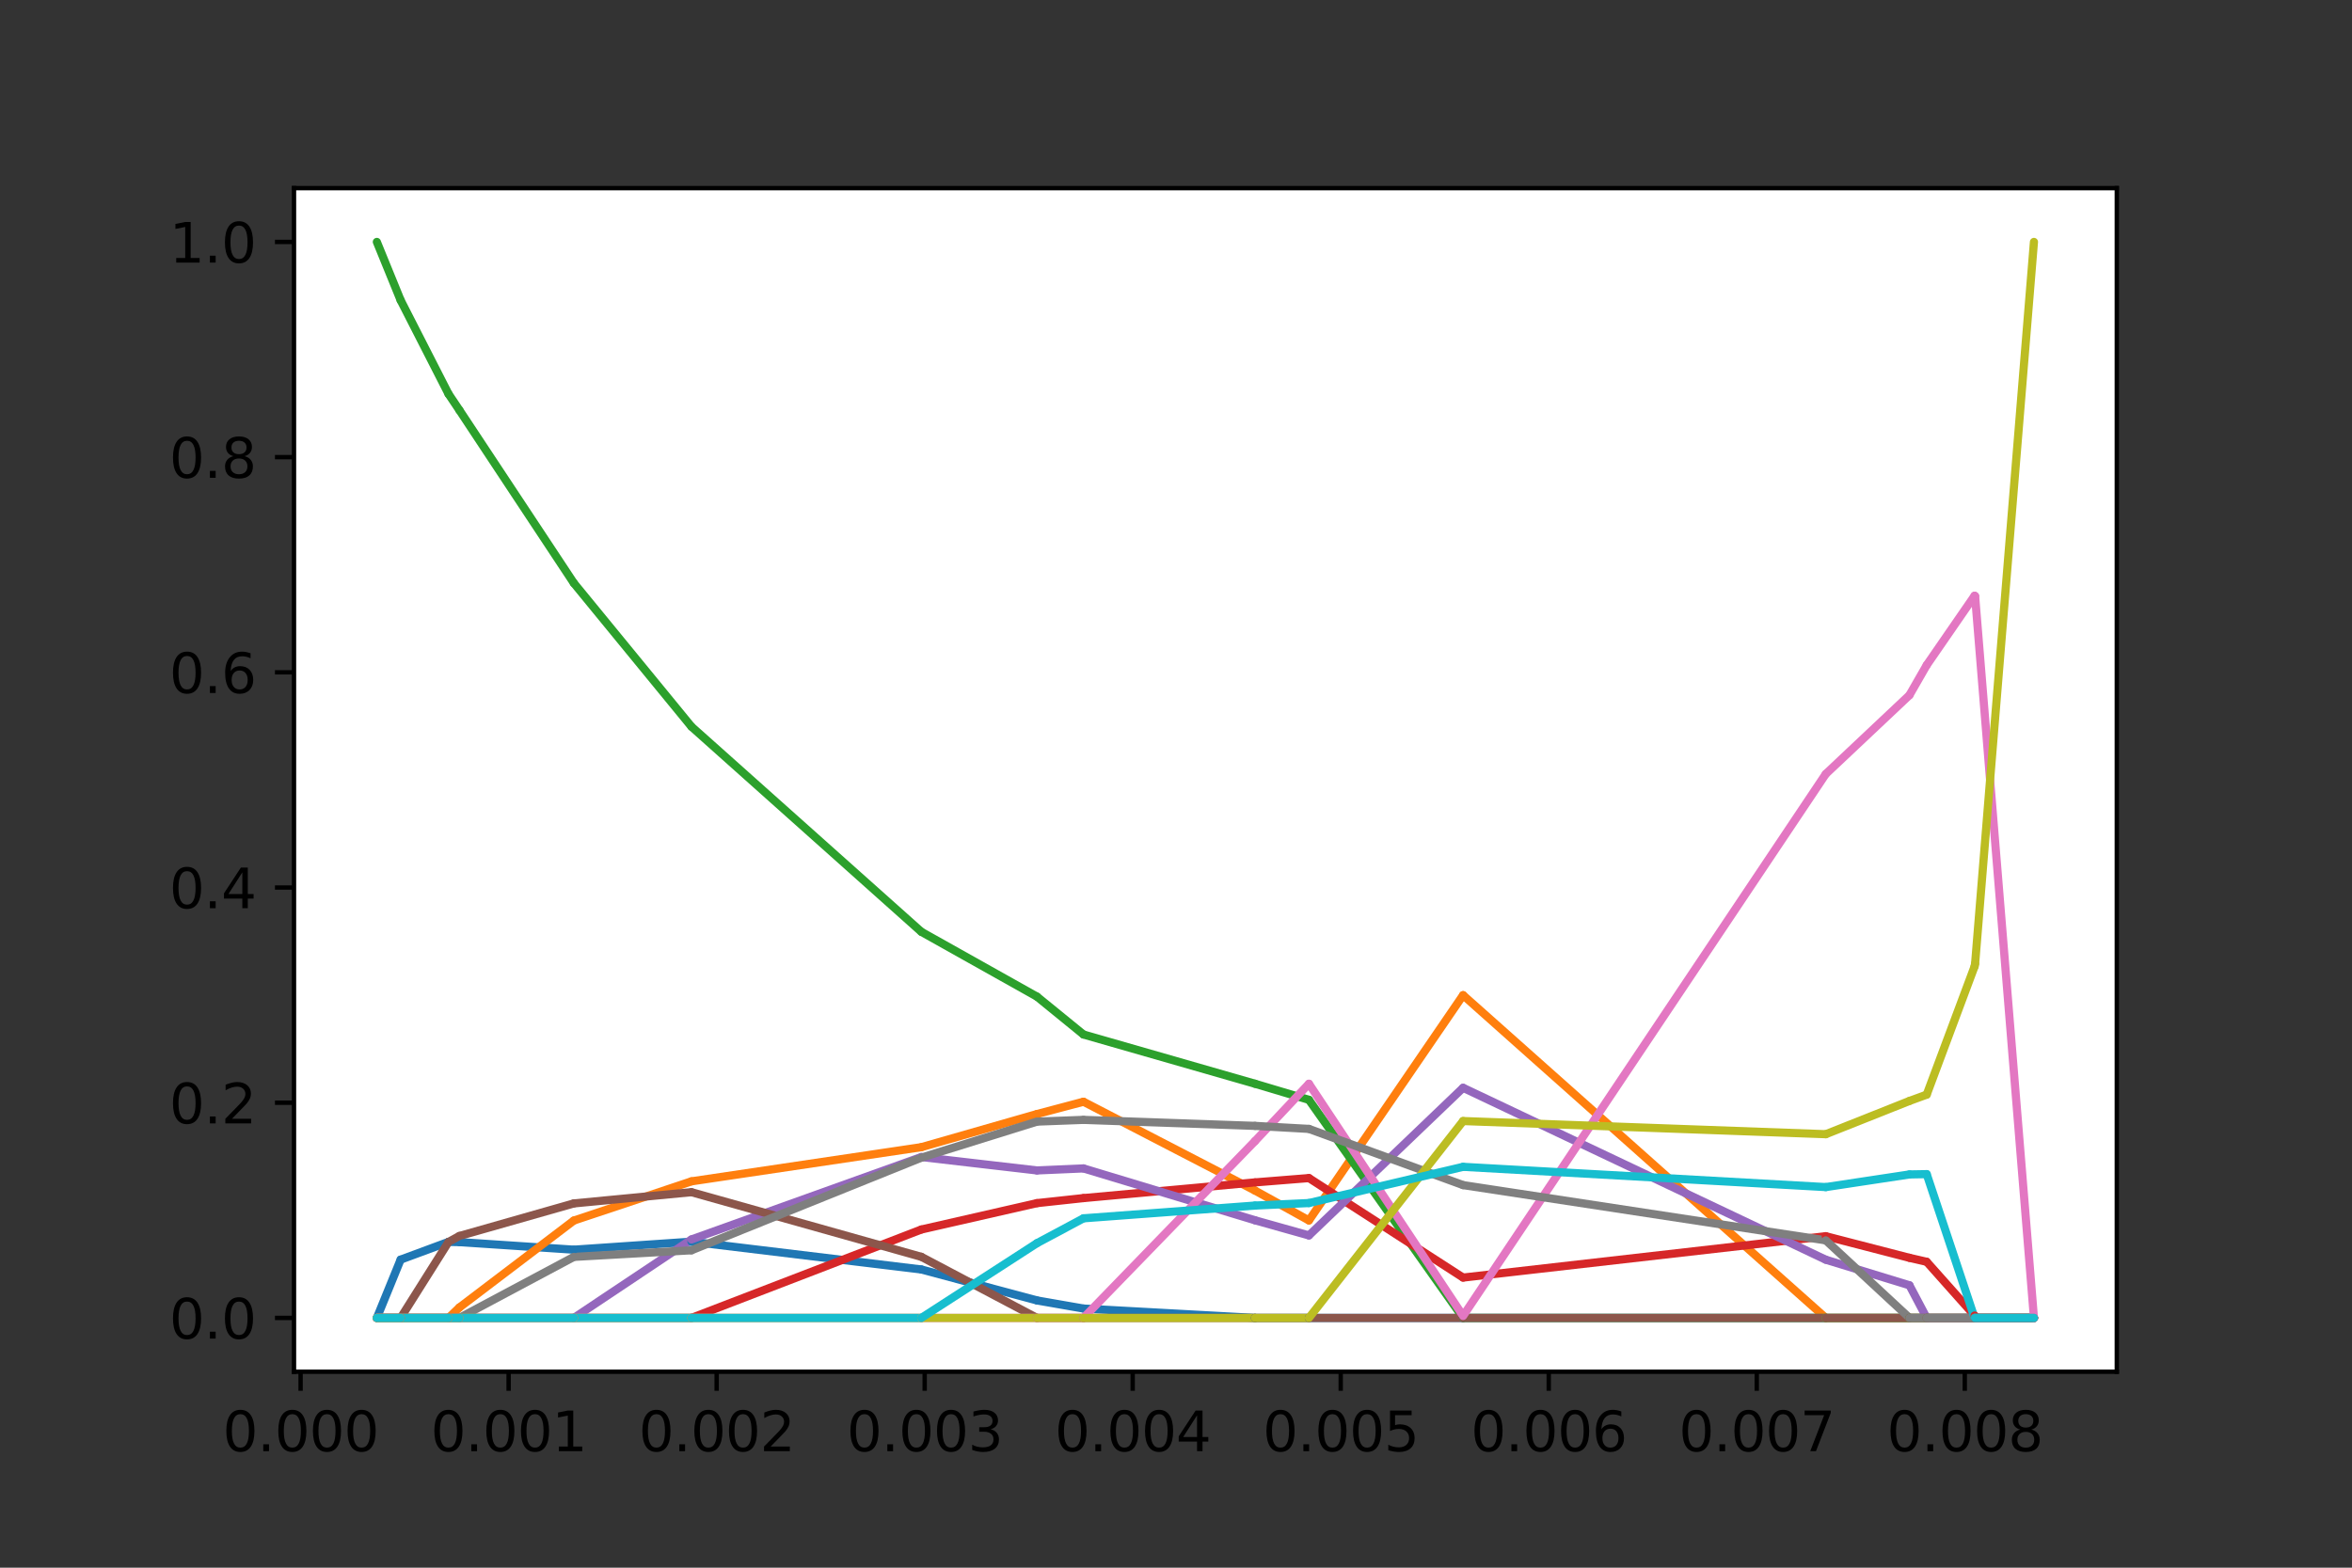 <?xml version="1.0" encoding="utf-8" standalone="no"?>
<!DOCTYPE svg PUBLIC "-//W3C//DTD SVG 1.1//EN"
  "http://www.w3.org/Graphics/SVG/1.1/DTD/svg11.dtd">
<svg xmlns:xlink="http://www.w3.org/1999/xlink" width="432pt" height="288pt" viewBox="0 0 432 288" xmlns="http://www.w3.org/2000/svg" version="1.1">
 <rect x="0" y="0" width="432" height="288" fill="#333333" stroke="none"/>
 <defs>
  <style type="text/css">*{stroke-linejoin: round; stroke-linecap: butt}</style>
 </defs>
 <g id="figure_1">
  <g id="patch_1">
   <path d="M 0 288 
L 432 288 
L 432 0 
L 0 0 
L 0 288 
z
" style="fill: none"/>
  </g>
  <g id="axes_1">
   <g id="patch_2">
    <path d="M 54 252 
L 388.8 252 
L 388.8 34.56 
L 54 34.56 
z
" style="fill: #ffffff"/>
   </g>
   <g id="matplotlib.axis_1">
    <g id="xtick_1">
     <g id="line2d_1">
      <defs>
       <path id="m35e019c6d2" d="M 0 0 
L 0 3.5 
" style="stroke: #000000; stroke-width: 0.8"/>
      </defs>
      <g>
       <use xlink:href="#m35e019c6d2" x="55.212" y="252" style="stroke: #000000; stroke-width: 0.8"/>
      </g>
     </g>
     <g id="text_1">
      <!-- 0.000 -->
      <g transform="translate(40.898 266.598)scale(0.1 -0.1)">
       <defs>
        <path id="DejaVuSans-30" d="M 2034 4250 
Q 1547 4250 1301 3770 
Q 1056 3291 1056 2328 
Q 1056 1369 1301 889 
Q 1547 409 2034 409 
Q 2525 409 2770 889 
Q 3016 1369 3016 2328 
Q 3016 3291 2770 3770 
Q 2525 4250 2034 4250 
z
M 2034 4750 
Q 2819 4750 3233 4129 
Q 3647 3509 3647 2328 
Q 3647 1150 3233 529 
Q 2819 -91 2034 -91 
Q 1250 -91 836 529 
Q 422 1150 422 2328 
Q 422 3509 836 4129 
Q 1250 4750 2034 4750 
z
" transform="scale(0.016)"/>
        <path id="DejaVuSans-2e" d="M 684 794 
L 1344 794 
L 1344 0 
L 684 0 
L 684 794 
z
" transform="scale(0.016)"/>
       </defs>
       <use xlink:href="#DejaVuSans-30"/>
       <use xlink:href="#DejaVuSans-2e" x="63.623"/>
       <use xlink:href="#DejaVuSans-30" x="95.41"/>
       <use xlink:href="#DejaVuSans-30" x="159.033"/>
       <use xlink:href="#DejaVuSans-30" x="222.656"/>
      </g>
     </g>
    </g>
    <g id="xtick_2">
     <g id="line2d_2">
      <g>
       <use xlink:href="#m35e019c6d2" x="93.42" y="252" style="stroke: #000000; stroke-width: 0.8"/>
      </g>
     </g>
     <g id="text_2">
      <!-- 0.001 -->
      <g transform="translate(79.106 266.598)scale(0.1 -0.1)">
       <defs>
        <path id="DejaVuSans-31" d="M 794 531 
L 1825 531 
L 1825 4091 
L 703 3866 
L 703 4441 
L 1819 4666 
L 2450 4666 
L 2450 531 
L 3481 531 
L 3481 0 
L 794 0 
L 794 531 
z
" transform="scale(0.016)"/>
       </defs>
       <use xlink:href="#DejaVuSans-30"/>
       <use xlink:href="#DejaVuSans-2e" x="63.623"/>
       <use xlink:href="#DejaVuSans-30" x="95.41"/>
       <use xlink:href="#DejaVuSans-30" x="159.033"/>
       <use xlink:href="#DejaVuSans-31" x="222.656"/>
      </g>
     </g>
    </g>
    <g id="xtick_3">
     <g id="line2d_3">
      <g>
       <use xlink:href="#m35e019c6d2" x="131.629" y="252" style="stroke: #000000; stroke-width: 0.8"/>
      </g>
     </g>
     <g id="text_3">
      <!-- 0.002 -->
      <g transform="translate(117.315 266.598)scale(0.1 -0.1)">
       <defs>
        <path id="DejaVuSans-32" d="M 1228 531 
L 3431 531 
L 3431 0 
L 469 0 
L 469 531 
Q 828 903 1448 1529 
Q 2069 2156 2228 2338 
Q 2531 2678 2651 2914 
Q 2772 3150 2772 3378 
Q 2772 3750 2511 3984 
Q 2250 4219 1831 4219 
Q 1534 4219 1204 4116 
Q 875 4013 500 3803 
L 500 4441 
Q 881 4594 1212 4672 
Q 1544 4750 1819 4750 
Q 2544 4750 2975 4387 
Q 3406 4025 3406 3419 
Q 3406 3131 3298 2873 
Q 3191 2616 2906 2266 
Q 2828 2175 2409 1742 
Q 1991 1309 1228 531 
z
" transform="scale(0.016)"/>
       </defs>
       <use xlink:href="#DejaVuSans-30"/>
       <use xlink:href="#DejaVuSans-2e" x="63.623"/>
       <use xlink:href="#DejaVuSans-30" x="95.41"/>
       <use xlink:href="#DejaVuSans-30" x="159.033"/>
       <use xlink:href="#DejaVuSans-32" x="222.656"/>
      </g>
     </g>
    </g>
    <g id="xtick_4">
     <g id="line2d_4">
      <g>
       <use xlink:href="#m35e019c6d2" x="169.837" y="252" style="stroke: #000000; stroke-width: 0.8"/>
      </g>
     </g>
     <g id="text_4">
      <!-- 0.003 -->
      <g transform="translate(155.523 266.598)scale(0.1 -0.1)">
       <defs>
        <path id="DejaVuSans-33" d="M 2597 2516 
Q 3050 2419 3304 2112 
Q 3559 1806 3559 1356 
Q 3559 666 3084 287 
Q 2609 -91 1734 -91 
Q 1441 -91 1130 -33 
Q 819 25 488 141 
L 488 750 
Q 750 597 1062 519 
Q 1375 441 1716 441 
Q 2309 441 2620 675 
Q 2931 909 2931 1356 
Q 2931 1769 2642 2001 
Q 2353 2234 1838 2234 
L 1294 2234 
L 1294 2753 
L 1863 2753 
Q 2328 2753 2575 2939 
Q 2822 3125 2822 3475 
Q 2822 3834 2567 4026 
Q 2313 4219 1838 4219 
Q 1578 4219 1281 4162 
Q 984 4106 628 3988 
L 628 4550 
Q 988 4650 1302 4700 
Q 1616 4750 1894 4750 
Q 2613 4750 3031 4423 
Q 3450 4097 3450 3541 
Q 3450 3153 3228 2886 
Q 3006 2619 2597 2516 
z
" transform="scale(0.016)"/>
       </defs>
       <use xlink:href="#DejaVuSans-30"/>
       <use xlink:href="#DejaVuSans-2e" x="63.623"/>
       <use xlink:href="#DejaVuSans-30" x="95.41"/>
       <use xlink:href="#DejaVuSans-30" x="159.033"/>
       <use xlink:href="#DejaVuSans-33" x="222.656"/>
      </g>
     </g>
    </g>
    <g id="xtick_5">
     <g id="line2d_5">
      <g>
       <use xlink:href="#m35e019c6d2" x="208.045" y="252" style="stroke: #000000; stroke-width: 0.8"/>
      </g>
     </g>
     <g id="text_5">
      <!-- 0.004 -->
      <g transform="translate(193.731 266.598)scale(0.1 -0.1)">
       <defs>
        <path id="DejaVuSans-34" d="M 2419 4116 
L 825 1625 
L 2419 1625 
L 2419 4116 
z
M 2253 4666 
L 3047 4666 
L 3047 1625 
L 3713 1625 
L 3713 1100 
L 3047 1100 
L 3047 0 
L 2419 0 
L 2419 1100 
L 313 1100 
L 313 1709 
L 2253 4666 
z
" transform="scale(0.016)"/>
       </defs>
       <use xlink:href="#DejaVuSans-30"/>
       <use xlink:href="#DejaVuSans-2e" x="63.623"/>
       <use xlink:href="#DejaVuSans-30" x="95.41"/>
       <use xlink:href="#DejaVuSans-30" x="159.033"/>
       <use xlink:href="#DejaVuSans-34" x="222.656"/>
      </g>
     </g>
    </g>
    <g id="xtick_6">
     <g id="line2d_6">
      <g>
       <use xlink:href="#m35e019c6d2" x="246.253" y="252" style="stroke: #000000; stroke-width: 0.8"/>
      </g>
     </g>
     <g id="text_6">
      <!-- 0.005 -->
      <g transform="translate(231.939 266.598)scale(0.1 -0.1)">
       <defs>
        <path id="DejaVuSans-35" d="M 691 4666 
L 3169 4666 
L 3169 4134 
L 1269 4134 
L 1269 2991 
Q 1406 3038 1543 3061 
Q 1681 3084 1819 3084 
Q 2600 3084 3056 2656 
Q 3513 2228 3513 1497 
Q 3513 744 3044 326 
Q 2575 -91 1722 -91 
Q 1428 -91 1123 -41 
Q 819 9 494 109 
L 494 744 
Q 775 591 1075 516 
Q 1375 441 1709 441 
Q 2250 441 2565 725 
Q 2881 1009 2881 1497 
Q 2881 1984 2565 2268 
Q 2250 2553 1709 2553 
Q 1456 2553 1204 2497 
Q 953 2441 691 2322 
L 691 4666 
z
" transform="scale(0.016)"/>
       </defs>
       <use xlink:href="#DejaVuSans-30"/>
       <use xlink:href="#DejaVuSans-2e" x="63.623"/>
       <use xlink:href="#DejaVuSans-30" x="95.41"/>
       <use xlink:href="#DejaVuSans-30" x="159.033"/>
       <use xlink:href="#DejaVuSans-35" x="222.656"/>
      </g>
     </g>
    </g>
    <g id="xtick_7">
     <g id="line2d_7">
      <g>
       <use xlink:href="#m35e019c6d2" x="284.461" y="252" style="stroke: #000000; stroke-width: 0.8"/>
      </g>
     </g>
     <g id="text_7">
      <!-- 0.006 -->
      <g transform="translate(270.147 266.598)scale(0.1 -0.1)">
       <defs>
        <path id="DejaVuSans-36" d="M 2113 2584 
Q 1688 2584 1439 2293 
Q 1191 2003 1191 1497 
Q 1191 994 1439 701 
Q 1688 409 2113 409 
Q 2538 409 2786 701 
Q 3034 994 3034 1497 
Q 3034 2003 2786 2293 
Q 2538 2584 2113 2584 
z
M 3366 4563 
L 3366 3988 
Q 3128 4100 2886 4159 
Q 2644 4219 2406 4219 
Q 1781 4219 1451 3797 
Q 1122 3375 1075 2522 
Q 1259 2794 1537 2939 
Q 1816 3084 2150 3084 
Q 2853 3084 3261 2657 
Q 3669 2231 3669 1497 
Q 3669 778 3244 343 
Q 2819 -91 2113 -91 
Q 1303 -91 875 529 
Q 447 1150 447 2328 
Q 447 3434 972 4092 
Q 1497 4750 2381 4750 
Q 2619 4750 2861 4703 
Q 3103 4656 3366 4563 
z
" transform="scale(0.016)"/>
       </defs>
       <use xlink:href="#DejaVuSans-30"/>
       <use xlink:href="#DejaVuSans-2e" x="63.623"/>
       <use xlink:href="#DejaVuSans-30" x="95.41"/>
       <use xlink:href="#DejaVuSans-30" x="159.033"/>
       <use xlink:href="#DejaVuSans-36" x="222.656"/>
      </g>
     </g>
    </g>
    <g id="xtick_8">
     <g id="line2d_8">
      <g>
       <use xlink:href="#m35e019c6d2" x="322.669" y="252" style="stroke: #000000; stroke-width: 0.8"/>
      </g>
     </g>
     <g id="text_8">
      <!-- 0.007 -->
      <g transform="translate(308.355 266.598)scale(0.1 -0.1)">
       <defs>
        <path id="DejaVuSans-37" d="M 525 4666 
L 3525 4666 
L 3525 4397 
L 1831 0 
L 1172 0 
L 2766 4134 
L 525 4134 
L 525 4666 
z
" transform="scale(0.016)"/>
       </defs>
       <use xlink:href="#DejaVuSans-30"/>
       <use xlink:href="#DejaVuSans-2e" x="63.623"/>
       <use xlink:href="#DejaVuSans-30" x="95.41"/>
       <use xlink:href="#DejaVuSans-30" x="159.033"/>
       <use xlink:href="#DejaVuSans-37" x="222.656"/>
      </g>
     </g>
    </g>
    <g id="xtick_9">
     <g id="line2d_9">
      <g>
       <use xlink:href="#m35e019c6d2" x="360.877" y="252" style="stroke: #000000; stroke-width: 0.8"/>
      </g>
     </g>
     <g id="text_9">
      <!-- 0.008 -->
      <g transform="translate(346.563 266.598)scale(0.1 -0.1)">
       <defs>
        <path id="DejaVuSans-38" d="M 2034 2216 
Q 1584 2216 1326 1975 
Q 1069 1734 1069 1313 
Q 1069 891 1326 650 
Q 1584 409 2034 409 
Q 2484 409 2743 651 
Q 3003 894 3003 1313 
Q 3003 1734 2745 1975 
Q 2488 2216 2034 2216 
z
M 1403 2484 
Q 997 2584 770 2862 
Q 544 3141 544 3541 
Q 544 4100 942 4425 
Q 1341 4750 2034 4750 
Q 2731 4750 3128 4425 
Q 3525 4100 3525 3541 
Q 3525 3141 3298 2862 
Q 3072 2584 2669 2484 
Q 3125 2378 3379 2068 
Q 3634 1759 3634 1313 
Q 3634 634 3220 271 
Q 2806 -91 2034 -91 
Q 1263 -91 848 271 
Q 434 634 434 1313 
Q 434 1759 690 2068 
Q 947 2378 1403 2484 
z
M 1172 3481 
Q 1172 3119 1398 2916 
Q 1625 2713 2034 2713 
Q 2441 2713 2670 2916 
Q 2900 3119 2900 3481 
Q 2900 3844 2670 4047 
Q 2441 4250 2034 4250 
Q 1625 4250 1398 4047 
Q 1172 3844 1172 3481 
z
" transform="scale(0.016)"/>
       </defs>
       <use xlink:href="#DejaVuSans-30"/>
       <use xlink:href="#DejaVuSans-2e" x="63.623"/>
       <use xlink:href="#DejaVuSans-30" x="95.41"/>
       <use xlink:href="#DejaVuSans-30" x="159.033"/>
       <use xlink:href="#DejaVuSans-38" x="222.656"/>
      </g>
     </g>
    </g>
   </g>
   <g id="matplotlib.axis_2">
    <g id="ytick_1">
     <g id="line2d_10">
      <defs>
       <path id="m411f022252" d="M 0 0 
L -3.5 0 
" style="stroke: #000000; stroke-width: 0.8"/>
      </defs>
      <g>
       <use xlink:href="#m411f022252" x="54" y="242.116" style="stroke: #000000; stroke-width: 0.8"/>
      </g>
     </g>
     <g id="text_10">
      <!-- 0.0 -->
      <g transform="translate(31.097 245.916)scale(0.1 -0.1)">
       <use xlink:href="#DejaVuSans-30"/>
       <use xlink:href="#DejaVuSans-2e" x="63.623"/>
       <use xlink:href="#DejaVuSans-30" x="95.41"/>
      </g>
     </g>
    </g>
    <g id="ytick_2">
     <g id="line2d_11">
      <g>
       <use xlink:href="#m411f022252" x="54" y="202.582" style="stroke: #000000; stroke-width: 0.8"/>
      </g>
     </g>
     <g id="text_11">
      <!-- 0.2 -->
      <g transform="translate(31.097 206.381)scale(0.1 -0.1)">
       <use xlink:href="#DejaVuSans-30"/>
       <use xlink:href="#DejaVuSans-2e" x="63.623"/>
       <use xlink:href="#DejaVuSans-32" x="95.41"/>
      </g>
     </g>
    </g>
    <g id="ytick_3">
     <g id="line2d_12">
      <g>
       <use xlink:href="#m411f022252" x="54" y="163.047" style="stroke: #000000; stroke-width: 0.8"/>
      </g>
     </g>
     <g id="text_12">
      <!-- 0.4 -->
      <g transform="translate(31.097 166.846)scale(0.1 -0.1)">
       <use xlink:href="#DejaVuSans-30"/>
       <use xlink:href="#DejaVuSans-2e" x="63.623"/>
       <use xlink:href="#DejaVuSans-34" x="95.41"/>
      </g>
     </g>
    </g>
    <g id="ytick_4">
     <g id="line2d_13">
      <g>
       <use xlink:href="#m411f022252" x="54" y="123.513" style="stroke: #000000; stroke-width: 0.8"/>
      </g>
     </g>
     <g id="text_13">
      <!-- 0.6 -->
      <g transform="translate(31.097 127.312)scale(0.1 -0.1)">
       <use xlink:href="#DejaVuSans-30"/>
       <use xlink:href="#DejaVuSans-2e" x="63.623"/>
       <use xlink:href="#DejaVuSans-36" x="95.41"/>
      </g>
     </g>
    </g>
    <g id="ytick_5">
     <g id="line2d_14">
      <g>
       <use xlink:href="#m411f022252" x="54" y="83.978" style="stroke: #000000; stroke-width: 0.8"/>
      </g>
     </g>
     <g id="text_14">
      <!-- 0.8 -->
      <g transform="translate(31.097 87.777)scale(0.1 -0.1)">
       <use xlink:href="#DejaVuSans-30"/>
       <use xlink:href="#DejaVuSans-2e" x="63.623"/>
       <use xlink:href="#DejaVuSans-38" x="95.41"/>
      </g>
     </g>
    </g>
    <g id="ytick_6">
     <g id="line2d_15">
      <g>
       <use xlink:href="#m411f022252" x="54" y="44.444" style="stroke: #000000; stroke-width: 0.8"/>
      </g>
     </g>
     <g id="text_15">
      <!-- 1.0 -->
      <g transform="translate(31.097 48.243)scale(0.1 -0.1)">
       <use xlink:href="#DejaVuSans-31"/>
       <use xlink:href="#DejaVuSans-2e" x="63.623"/>
       <use xlink:href="#DejaVuSans-30" x="95.41"/>
      </g>
     </g>
    </g>
   </g>
   <g id="line2d_16">
    <path d="M 127.002 228.108 
L 105.4 229.58 
" clip-path="url(#pd2f3ccbcdc)" style="fill: none; stroke: #1f77b4; stroke-width: 1.5; stroke-linecap: round"/>
   </g>
   <g id="line2d_17">
    <path d="M 127.002 217.024 
L 105.4 224.226 
" clip-path="url(#pd2f3ccbcdc)" style="fill: none; stroke: #ff7f0e; stroke-width: 1.5; stroke-linecap: round"/>
   </g>
   <g id="line2d_18">
    <path d="M 127.002 133.488 
L 105.4 107.12 
" clip-path="url(#pd2f3ccbcdc)" style="fill: none; stroke: #2ca02c; stroke-width: 1.5; stroke-linecap: round"/>
   </g>
   <g id="line2d_19">
    <path d="M 127.002 242.116 
L 105.4 242.116 
" clip-path="url(#pd2f3ccbcdc)" style="fill: none; stroke: #d62728; stroke-width: 1.5; stroke-linecap: round"/>
   </g>
   <g id="line2d_20">
    <path d="M 127.002 227.699 
L 105.4 242.116 
" clip-path="url(#pd2f3ccbcdc)" style="fill: none; stroke: #9467bd; stroke-width: 1.5; stroke-linecap: round"/>
   </g>
   <g id="line2d_21">
    <path d="M 127.002 219.015 
L 105.4 221.079 
" clip-path="url(#pd2f3ccbcdc)" style="fill: none; stroke: #8c564b; stroke-width: 1.5; stroke-linecap: round"/>
   </g>
   <g id="line2d_22">
    <path d="M 127.002 242.116 
L 105.4 242.116 
" clip-path="url(#pd2f3ccbcdc)" style="fill: none; stroke: #e377c2; stroke-width: 1.5; stroke-linecap: round"/>
   </g>
   <g id="line2d_23">
    <path d="M 127.002 229.691 
L 105.4 230.903 
" clip-path="url(#pd2f3ccbcdc)" style="fill: none; stroke: #7f7f7f; stroke-width: 1.5; stroke-linecap: round"/>
   </g>
   <g id="line2d_24">
    <path d="M 127.002 242.116 
L 105.4 242.116 
" clip-path="url(#pd2f3ccbcdc)" style="fill: none; stroke: #bcbd22; stroke-width: 1.5; stroke-linecap: round"/>
   </g>
   <g id="line2d_25">
    <path d="M 127.002 242.116 
L 105.4 242.116 
" clip-path="url(#pd2f3ccbcdc)" style="fill: none; stroke: #17becf; stroke-width: 1.5; stroke-linecap: round"/>
   </g>
   <g id="line2d_26">
    <path d="M 169.228 233.214 
L 127.002 228.108 
" clip-path="url(#pd2f3ccbcdc)" style="fill: none; stroke: #1f77b4; stroke-width: 1.5; stroke-linecap: round"/>
   </g>
   <g id="line2d_27">
    <path d="M 169.228 210.747 
L 127.002 217.024 
" clip-path="url(#pd2f3ccbcdc)" style="fill: none; stroke: #ff7f0e; stroke-width: 1.5; stroke-linecap: round"/>
   </g>
   <g id="line2d_28">
    <path d="M 169.228 171.184 
L 127.002 133.488 
" clip-path="url(#pd2f3ccbcdc)" style="fill: none; stroke: #2ca02c; stroke-width: 1.5; stroke-linecap: round"/>
   </g>
   <g id="line2d_29">
    <path d="M 169.228 225.874 
L 127.002 242.116 
" clip-path="url(#pd2f3ccbcdc)" style="fill: none; stroke: #d62728; stroke-width: 1.5; stroke-linecap: round"/>
   </g>
   <g id="line2d_30">
    <path d="M 169.228 212.558 
L 127.002 227.699 
" clip-path="url(#pd2f3ccbcdc)" style="fill: none; stroke: #9467bd; stroke-width: 1.5; stroke-linecap: round"/>
   </g>
   <g id="line2d_31">
    <path d="M 169.228 230.893 
L 127.002 219.015 
" clip-path="url(#pd2f3ccbcdc)" style="fill: none; stroke: #8c564b; stroke-width: 1.5; stroke-linecap: round"/>
   </g>
   <g id="line2d_32">
    <path d="M 169.228 242.116 
L 127.002 242.116 
" clip-path="url(#pd2f3ccbcdc)" style="fill: none; stroke: #e377c2; stroke-width: 1.5; stroke-linecap: round"/>
   </g>
   <g id="line2d_33">
    <path d="M 169.228 212.672 
L 127.002 229.691 
" clip-path="url(#pd2f3ccbcdc)" style="fill: none; stroke: #7f7f7f; stroke-width: 1.5; stroke-linecap: round"/>
   </g>
   <g id="line2d_34">
    <path d="M 169.228 242.116 
L 127.002 242.116 
" clip-path="url(#pd2f3ccbcdc)" style="fill: none; stroke: #bcbd22; stroke-width: 1.5; stroke-linecap: round"/>
   </g>
   <g id="line2d_35">
    <path d="M 169.228 242.116 
L 127.002 242.116 
" clip-path="url(#pd2f3ccbcdc)" style="fill: none; stroke: #17becf; stroke-width: 1.5; stroke-linecap: round"/>
   </g>
   <g id="line2d_36">
    <path d="M 105.4 229.58 
L 84.378 228.186 
" clip-path="url(#pd2f3ccbcdc)" style="fill: none; stroke: #1f77b4; stroke-width: 1.5; stroke-linecap: round"/>
   </g>
   <g id="line2d_37">
    <path d="M 105.4 224.226 
L 84.378 240.197 
" clip-path="url(#pd2f3ccbcdc)" style="fill: none; stroke: #ff7f0e; stroke-width: 1.5; stroke-linecap: round"/>
   </g>
   <g id="line2d_38">
    <path d="M 105.4 107.12 
L 84.378 75.344 
" clip-path="url(#pd2f3ccbcdc)" style="fill: none; stroke: #2ca02c; stroke-width: 1.5; stroke-linecap: round"/>
   </g>
   <g id="line2d_39">
    <path d="M 105.4 242.116 
L 84.378 242.116 
" clip-path="url(#pd2f3ccbcdc)" style="fill: none; stroke: #d62728; stroke-width: 1.5; stroke-linecap: round"/>
   </g>
   <g id="line2d_40">
    <path d="M 105.4 242.116 
L 84.378 242.116 
" clip-path="url(#pd2f3ccbcdc)" style="fill: none; stroke: #9467bd; stroke-width: 1.5; stroke-linecap: round"/>
   </g>
   <g id="line2d_41">
    <path d="M 105.4 221.079 
L 84.378 227.065 
" clip-path="url(#pd2f3ccbcdc)" style="fill: none; stroke: #8c564b; stroke-width: 1.5; stroke-linecap: round"/>
   </g>
   <g id="line2d_42">
    <path d="M 105.4 242.116 
L 84.378 242.116 
" clip-path="url(#pd2f3ccbcdc)" style="fill: none; stroke: #e377c2; stroke-width: 1.5; stroke-linecap: round"/>
   </g>
   <g id="line2d_43">
    <path d="M 105.4 230.903 
L 84.378 242.116 
" clip-path="url(#pd2f3ccbcdc)" style="fill: none; stroke: #7f7f7f; stroke-width: 1.5; stroke-linecap: round"/>
   </g>
   <g id="line2d_44">
    <path d="M 105.4 242.116 
L 84.378 242.116 
" clip-path="url(#pd2f3ccbcdc)" style="fill: none; stroke: #bcbd22; stroke-width: 1.5; stroke-linecap: round"/>
   </g>
   <g id="line2d_45">
    <path d="M 105.4 242.116 
L 84.378 242.116 
" clip-path="url(#pd2f3ccbcdc)" style="fill: none; stroke: #17becf; stroke-width: 1.5; stroke-linecap: round"/>
   </g>
   <g id="line2d_46">
    <path d="M 190.465 238.904 
L 169.228 233.214 
" clip-path="url(#pd2f3ccbcdc)" style="fill: none; stroke: #1f77b4; stroke-width: 1.5; stroke-linecap: round"/>
   </g>
   <g id="line2d_47">
    <path d="M 190.465 204.66 
L 169.228 210.747 
" clip-path="url(#pd2f3ccbcdc)" style="fill: none; stroke: #ff7f0e; stroke-width: 1.5; stroke-linecap: round"/>
   </g>
   <g id="line2d_48">
    <path d="M 190.465 183.092 
L 169.228 171.184 
" clip-path="url(#pd2f3ccbcdc)" style="fill: none; stroke: #2ca02c; stroke-width: 1.5; stroke-linecap: round"/>
   </g>
   <g id="line2d_49">
    <path d="M 190.465 221.028 
L 169.228 225.874 
" clip-path="url(#pd2f3ccbcdc)" style="fill: none; stroke: #d62728; stroke-width: 1.5; stroke-linecap: round"/>
   </g>
   <g id="line2d_50">
    <path d="M 190.465 215.021 
L 169.228 212.558 
" clip-path="url(#pd2f3ccbcdc)" style="fill: none; stroke: #9467bd; stroke-width: 1.5; stroke-linecap: round"/>
   </g>
   <g id="line2d_51">
    <path d="M 190.465 242.116 
L 169.228 230.893 
" clip-path="url(#pd2f3ccbcdc)" style="fill: none; stroke: #8c564b; stroke-width: 1.5; stroke-linecap: round"/>
   </g>
   <g id="line2d_52">
    <path d="M 190.465 242.116 
L 169.228 242.116 
" clip-path="url(#pd2f3ccbcdc)" style="fill: none; stroke: #e377c2; stroke-width: 1.5; stroke-linecap: round"/>
   </g>
   <g id="line2d_53">
    <path d="M 190.465 206.052 
L 169.228 212.672 
" clip-path="url(#pd2f3ccbcdc)" style="fill: none; stroke: #7f7f7f; stroke-width: 1.5; stroke-linecap: round"/>
   </g>
   <g id="line2d_54">
    <path d="M 190.465 242.116 
L 169.228 242.116 
" clip-path="url(#pd2f3ccbcdc)" style="fill: none; stroke: #bcbd22; stroke-width: 1.5; stroke-linecap: round"/>
   </g>
   <g id="line2d_55">
    <path d="M 190.465 228.385 
L 169.228 242.116 
" clip-path="url(#pd2f3ccbcdc)" style="fill: none; stroke: #17becf; stroke-width: 1.5; stroke-linecap: round"/>
   </g>
   <g id="line2d_56">
    <path d="M 84.378 228.186 
L 82.378 228.152 
" clip-path="url(#pd2f3ccbcdc)" style="fill: none; stroke: #1f77b4; stroke-width: 1.5; stroke-linecap: round"/>
   </g>
   <g id="line2d_57">
    <path d="M 84.378 240.197 
L 82.378 242.116 
" clip-path="url(#pd2f3ccbcdc)" style="fill: none; stroke: #ff7f0e; stroke-width: 1.5; stroke-linecap: round"/>
   </g>
   <g id="line2d_58">
    <path d="M 84.378 75.344 
L 82.378 72.363 
" clip-path="url(#pd2f3ccbcdc)" style="fill: none; stroke: #2ca02c; stroke-width: 1.5; stroke-linecap: round"/>
   </g>
   <g id="line2d_59">
    <path d="M 84.378 242.116 
L 82.378 242.116 
" clip-path="url(#pd2f3ccbcdc)" style="fill: none; stroke: #d62728; stroke-width: 1.5; stroke-linecap: round"/>
   </g>
   <g id="line2d_60">
    <path d="M 84.378 242.116 
L 82.378 242.116 
" clip-path="url(#pd2f3ccbcdc)" style="fill: none; stroke: #9467bd; stroke-width: 1.5; stroke-linecap: round"/>
   </g>
   <g id="line2d_61">
    <path d="M 84.378 227.065 
L 82.378 228.161 
" clip-path="url(#pd2f3ccbcdc)" style="fill: none; stroke: #8c564b; stroke-width: 1.5; stroke-linecap: round"/>
   </g>
   <g id="line2d_62">
    <path d="M 84.378 242.116 
L 82.378 242.116 
" clip-path="url(#pd2f3ccbcdc)" style="fill: none; stroke: #e377c2; stroke-width: 1.5; stroke-linecap: round"/>
   </g>
   <g id="line2d_63">
    <path d="M 84.378 242.116 
L 82.378 242.116 
" clip-path="url(#pd2f3ccbcdc)" style="fill: none; stroke: #7f7f7f; stroke-width: 1.5; stroke-linecap: round"/>
   </g>
   <g id="line2d_64">
    <path d="M 84.378 242.116 
L 82.378 242.116 
" clip-path="url(#pd2f3ccbcdc)" style="fill: none; stroke: #bcbd22; stroke-width: 1.5; stroke-linecap: round"/>
   </g>
   <g id="line2d_65">
    <path d="M 84.378 242.116 
L 82.378 242.116 
" clip-path="url(#pd2f3ccbcdc)" style="fill: none; stroke: #17becf; stroke-width: 1.5; stroke-linecap: round"/>
   </g>
   <g id="line2d_66">
    <path d="M 190.465 238.904 
L 199.004 240.394 
" clip-path="url(#pd2f3ccbcdc)" style="fill: none; stroke: #1f77b4; stroke-width: 1.5; stroke-linecap: round"/>
   </g>
   <g id="line2d_67">
    <path d="M 190.465 204.66 
L 199.004 202.398 
" clip-path="url(#pd2f3ccbcdc)" style="fill: none; stroke: #ff7f0e; stroke-width: 1.5; stroke-linecap: round"/>
   </g>
   <g id="line2d_68">
    <path d="M 190.465 183.092 
L 199.004 190.047 
" clip-path="url(#pd2f3ccbcdc)" style="fill: none; stroke: #2ca02c; stroke-width: 1.5; stroke-linecap: round"/>
   </g>
   <g id="line2d_69">
    <path d="M 190.465 221.028 
L 199.004 220.102 
" clip-path="url(#pd2f3ccbcdc)" style="fill: none; stroke: #d62728; stroke-width: 1.5; stroke-linecap: round"/>
   </g>
   <g id="line2d_70">
    <path d="M 190.465 215.021 
L 199.004 214.651 
" clip-path="url(#pd2f3ccbcdc)" style="fill: none; stroke: #9467bd; stroke-width: 1.5; stroke-linecap: round"/>
   </g>
   <g id="line2d_71">
    <path d="M 190.465 242.116 
L 199.004 242.116 
" clip-path="url(#pd2f3ccbcdc)" style="fill: none; stroke: #8c564b; stroke-width: 1.5; stroke-linecap: round"/>
   </g>
   <g id="line2d_72">
    <path d="M 190.465 242.116 
L 199.004 242.116 
" clip-path="url(#pd2f3ccbcdc)" style="fill: none; stroke: #e377c2; stroke-width: 1.5; stroke-linecap: round"/>
   </g>
   <g id="line2d_73">
    <path d="M 190.465 206.052 
L 199.004 205.732 
" clip-path="url(#pd2f3ccbcdc)" style="fill: none; stroke: #7f7f7f; stroke-width: 1.5; stroke-linecap: round"/>
   </g>
   <g id="line2d_74">
    <path d="M 190.465 242.116 
L 199.004 242.116 
" clip-path="url(#pd2f3ccbcdc)" style="fill: none; stroke: #bcbd22; stroke-width: 1.5; stroke-linecap: round"/>
   </g>
   <g id="line2d_75">
    <path d="M 190.465 228.385 
L 199.004 223.818 
" clip-path="url(#pd2f3ccbcdc)" style="fill: none; stroke: #17becf; stroke-width: 1.5; stroke-linecap: round"/>
   </g>
   <g id="line2d_76">
    <path d="M 82.378 228.152 
L 73.586 231.407 
" clip-path="url(#pd2f3ccbcdc)" style="fill: none; stroke: #1f77b4; stroke-width: 1.5; stroke-linecap: round"/>
   </g>
   <g id="line2d_77">
    <path d="M 82.378 242.116 
L 73.586 242.116 
" clip-path="url(#pd2f3ccbcdc)" style="fill: none; stroke: #ff7f0e; stroke-width: 1.5; stroke-linecap: round"/>
   </g>
   <g id="line2d_78">
    <path d="M 82.378 72.363 
L 73.586 55.153 
" clip-path="url(#pd2f3ccbcdc)" style="fill: none; stroke: #2ca02c; stroke-width: 1.5; stroke-linecap: round"/>
   </g>
   <g id="line2d_79">
    <path d="M 82.378 242.116 
L 73.586 242.116 
" clip-path="url(#pd2f3ccbcdc)" style="fill: none; stroke: #d62728; stroke-width: 1.5; stroke-linecap: round"/>
   </g>
   <g id="line2d_80">
    <path d="M 82.378 242.116 
L 73.586 242.116 
" clip-path="url(#pd2f3ccbcdc)" style="fill: none; stroke: #9467bd; stroke-width: 1.5; stroke-linecap: round"/>
   </g>
   <g id="line2d_81">
    <path d="M 82.378 228.161 
L 73.586 242.116 
" clip-path="url(#pd2f3ccbcdc)" style="fill: none; stroke: #8c564b; stroke-width: 1.5; stroke-linecap: round"/>
   </g>
   <g id="line2d_82">
    <path d="M 82.378 242.116 
L 73.586 242.116 
" clip-path="url(#pd2f3ccbcdc)" style="fill: none; stroke: #e377c2; stroke-width: 1.5; stroke-linecap: round"/>
   </g>
   <g id="line2d_83">
    <path d="M 82.378 242.116 
L 73.586 242.116 
" clip-path="url(#pd2f3ccbcdc)" style="fill: none; stroke: #7f7f7f; stroke-width: 1.5; stroke-linecap: round"/>
   </g>
   <g id="line2d_84">
    <path d="M 82.378 242.116 
L 73.586 242.116 
" clip-path="url(#pd2f3ccbcdc)" style="fill: none; stroke: #bcbd22; stroke-width: 1.5; stroke-linecap: round"/>
   </g>
   <g id="line2d_85">
    <path d="M 82.378 242.116 
L 73.586 242.116 
" clip-path="url(#pd2f3ccbcdc)" style="fill: none; stroke: #17becf; stroke-width: 1.5; stroke-linecap: round"/>
   </g>
   <g id="line2d_86">
    <path d="M 230.509 242.116 
L 199.004 240.394 
" clip-path="url(#pd2f3ccbcdc)" style="fill: none; stroke: #1f77b4; stroke-width: 1.5; stroke-linecap: round"/>
   </g>
   <g id="line2d_87">
    <path d="M 230.509 218.716 
L 199.004 202.398 
" clip-path="url(#pd2f3ccbcdc)" style="fill: none; stroke: #ff7f0e; stroke-width: 1.5; stroke-linecap: round"/>
   </g>
   <g id="line2d_88">
    <path d="M 230.509 199.094 
L 199.004 190.047 
" clip-path="url(#pd2f3ccbcdc)" style="fill: none; stroke: #2ca02c; stroke-width: 1.5; stroke-linecap: round"/>
   </g>
   <g id="line2d_89">
    <path d="M 230.509 217.219 
L 199.004 220.102 
" clip-path="url(#pd2f3ccbcdc)" style="fill: none; stroke: #d62728; stroke-width: 1.5; stroke-linecap: round"/>
   </g>
   <g id="line2d_90">
    <path d="M 230.509 224.177 
L 199.004 214.651 
" clip-path="url(#pd2f3ccbcdc)" style="fill: none; stroke: #9467bd; stroke-width: 1.5; stroke-linecap: round"/>
   </g>
   <g id="line2d_91">
    <path d="M 230.509 242.116 
L 199.004 242.116 
" clip-path="url(#pd2f3ccbcdc)" style="fill: none; stroke: #8c564b; stroke-width: 1.5; stroke-linecap: round"/>
   </g>
   <g id="line2d_92">
    <path d="M 230.509 209.63 
L 199.004 242.116 
" clip-path="url(#pd2f3ccbcdc)" style="fill: none; stroke: #e377c2; stroke-width: 1.5; stroke-linecap: round"/>
   </g>
   <g id="line2d_93">
    <path d="M 230.509 206.834 
L 199.004 205.732 
" clip-path="url(#pd2f3ccbcdc)" style="fill: none; stroke: #7f7f7f; stroke-width: 1.5; stroke-linecap: round"/>
   </g>
   <g id="line2d_94">
    <path d="M 230.509 242.116 
L 199.004 242.116 
" clip-path="url(#pd2f3ccbcdc)" style="fill: none; stroke: #bcbd22; stroke-width: 1.5; stroke-linecap: round"/>
   </g>
   <g id="line2d_95">
    <path d="M 230.509 221.472 
L 199.004 223.818 
" clip-path="url(#pd2f3ccbcdc)" style="fill: none; stroke: #17becf; stroke-width: 1.5; stroke-linecap: round"/>
   </g>
   <g id="line2d_96">
    <path d="M 73.586 231.407 
L 69.218 242.116 
L 69.218 242.116 
" clip-path="url(#pd2f3ccbcdc)" style="fill: none; stroke: #1f77b4; stroke-width: 1.5; stroke-linecap: round"/>
   </g>
   <g id="line2d_97">
    <path d="M 73.586 242.116 
L 69.218 242.116 
L 69.218 242.116 
" clip-path="url(#pd2f3ccbcdc)" style="fill: none; stroke: #ff7f0e; stroke-width: 1.5; stroke-linecap: round"/>
   </g>
   <g id="line2d_98">
    <path d="M 73.586 55.153 
L 69.218 44.444 
L 69.218 44.444 
" clip-path="url(#pd2f3ccbcdc)" style="fill: none; stroke: #2ca02c; stroke-width: 1.5; stroke-linecap: round"/>
   </g>
   <g id="line2d_99">
    <path d="M 73.586 242.116 
L 69.218 242.116 
L 69.218 242.116 
" clip-path="url(#pd2f3ccbcdc)" style="fill: none; stroke: #d62728; stroke-width: 1.5; stroke-linecap: round"/>
   </g>
   <g id="line2d_100">
    <path d="M 73.586 242.116 
L 69.218 242.116 
L 69.218 242.116 
" clip-path="url(#pd2f3ccbcdc)" style="fill: none; stroke: #9467bd; stroke-width: 1.5; stroke-linecap: round"/>
   </g>
   <g id="line2d_101">
    <path d="M 73.586 242.116 
L 69.218 242.116 
L 69.218 242.116 
" clip-path="url(#pd2f3ccbcdc)" style="fill: none; stroke: #8c564b; stroke-width: 1.5; stroke-linecap: round"/>
   </g>
   <g id="line2d_102">
    <path d="M 73.586 242.116 
L 69.218 242.116 
L 69.218 242.116 
" clip-path="url(#pd2f3ccbcdc)" style="fill: none; stroke: #e377c2; stroke-width: 1.5; stroke-linecap: round"/>
   </g>
   <g id="line2d_103">
    <path d="M 73.586 242.116 
L 69.218 242.116 
L 69.218 242.116 
" clip-path="url(#pd2f3ccbcdc)" style="fill: none; stroke: #7f7f7f; stroke-width: 1.5; stroke-linecap: round"/>
   </g>
   <g id="line2d_104">
    <path d="M 73.586 242.116 
L 69.218 242.116 
L 69.218 242.116 
" clip-path="url(#pd2f3ccbcdc)" style="fill: none; stroke: #bcbd22; stroke-width: 1.5; stroke-linecap: round"/>
   </g>
   <g id="line2d_105">
    <path d="M 73.586 242.116 
L 69.218 242.116 
L 69.218 242.116 
" clip-path="url(#pd2f3ccbcdc)" style="fill: none; stroke: #17becf; stroke-width: 1.5; stroke-linecap: round"/>
   </g>
   <g id="line2d_106">
    <path d="M 230.509 242.116 
L 240.415 242.116 
" clip-path="url(#pd2f3ccbcdc)" style="fill: none; stroke: #1f77b4; stroke-width: 1.5; stroke-linecap: round"/>
   </g>
   <g id="line2d_107">
    <path d="M 230.509 218.716 
L 240.415 224.208 
" clip-path="url(#pd2f3ccbcdc)" style="fill: none; stroke: #ff7f0e; stroke-width: 1.5; stroke-linecap: round"/>
   </g>
   <g id="line2d_108">
    <path d="M 230.509 199.094 
L 240.415 202.049 
" clip-path="url(#pd2f3ccbcdc)" style="fill: none; stroke: #2ca02c; stroke-width: 1.5; stroke-linecap: round"/>
   </g>
   <g id="line2d_109">
    <path d="M 230.509 217.219 
L 240.415 216.424 
" clip-path="url(#pd2f3ccbcdc)" style="fill: none; stroke: #d62728; stroke-width: 1.5; stroke-linecap: round"/>
   </g>
   <g id="line2d_110">
    <path d="M 230.509 224.177 
L 240.415 226.961 
" clip-path="url(#pd2f3ccbcdc)" style="fill: none; stroke: #9467bd; stroke-width: 1.5; stroke-linecap: round"/>
   </g>
   <g id="line2d_111">
    <path d="M 230.509 242.116 
L 240.415 242.116 
" clip-path="url(#pd2f3ccbcdc)" style="fill: none; stroke: #8c564b; stroke-width: 1.5; stroke-linecap: round"/>
   </g>
   <g id="line2d_112">
    <path d="M 230.509 209.63 
L 240.415 199.1 
" clip-path="url(#pd2f3ccbcdc)" style="fill: none; stroke: #e377c2; stroke-width: 1.5; stroke-linecap: round"/>
   </g>
   <g id="line2d_113">
    <path d="M 230.509 206.834 
L 240.415 207.389 
" clip-path="url(#pd2f3ccbcdc)" style="fill: none; stroke: #7f7f7f; stroke-width: 1.5; stroke-linecap: round"/>
   </g>
   <g id="line2d_114">
    <path d="M 230.509 242.116 
L 240.415 242.116 
" clip-path="url(#pd2f3ccbcdc)" style="fill: none; stroke: #bcbd22; stroke-width: 1.5; stroke-linecap: round"/>
   </g>
   <g id="line2d_115">
    <path d="M 230.509 221.472 
L 240.415 221.011 
" clip-path="url(#pd2f3ccbcdc)" style="fill: none; stroke: #17becf; stroke-width: 1.5; stroke-linecap: round"/>
   </g>
   <g id="line2d_116">
    <path d="M 268.73 242.116 
L 240.415 242.116 
" clip-path="url(#pd2f3ccbcdc)" style="fill: none; stroke: #1f77b4; stroke-width: 1.5; stroke-linecap: round"/>
   </g>
   <g id="line2d_117">
    <path d="M 268.73 182.823 
L 240.415 224.208 
" clip-path="url(#pd2f3ccbcdc)" style="fill: none; stroke: #ff7f0e; stroke-width: 1.5; stroke-linecap: round"/>
   </g>
   <g id="line2d_118">
    <path d="M 268.73 242.116 
L 240.415 202.049 
" clip-path="url(#pd2f3ccbcdc)" style="fill: none; stroke: #2ca02c; stroke-width: 1.5; stroke-linecap: round"/>
   </g>
   <g id="line2d_119">
    <path d="M 268.73 234.705 
L 240.415 216.424 
" clip-path="url(#pd2f3ccbcdc)" style="fill: none; stroke: #d62728; stroke-width: 1.5; stroke-linecap: round"/>
   </g>
   <g id="line2d_120">
    <path d="M 268.73 199.84 
L 240.415 226.961 
" clip-path="url(#pd2f3ccbcdc)" style="fill: none; stroke: #9467bd; stroke-width: 1.5; stroke-linecap: round"/>
   </g>
   <g id="line2d_121">
    <path d="M 268.73 242.116 
L 240.415 242.116 
" clip-path="url(#pd2f3ccbcdc)" style="fill: none; stroke: #8c564b; stroke-width: 1.5; stroke-linecap: round"/>
   </g>
   <g id="line2d_122">
    <path d="M 268.73 241.752 
L 240.415 199.1 
" clip-path="url(#pd2f3ccbcdc)" style="fill: none; stroke: #e377c2; stroke-width: 1.5; stroke-linecap: round"/>
   </g>
   <g id="line2d_123">
    <path d="M 268.73 217.715 
L 240.415 207.389 
" clip-path="url(#pd2f3ccbcdc)" style="fill: none; stroke: #7f7f7f; stroke-width: 1.5; stroke-linecap: round"/>
   </g>
   <g id="line2d_124">
    <path d="M 268.73 205.948 
L 240.415 242.116 
" clip-path="url(#pd2f3ccbcdc)" style="fill: none; stroke: #bcbd22; stroke-width: 1.5; stroke-linecap: round"/>
   </g>
   <g id="line2d_125">
    <path d="M 268.73 214.358 
L 240.415 221.011 
" clip-path="url(#pd2f3ccbcdc)" style="fill: none; stroke: #17becf; stroke-width: 1.5; stroke-linecap: round"/>
   </g>
   <g id="line2d_126">
    <path d="M 268.73 242.116 
L 335.348 242.116 
" clip-path="url(#pd2f3ccbcdc)" style="fill: none; stroke: #1f77b4; stroke-width: 1.5; stroke-linecap: round"/>
   </g>
   <g id="line2d_127">
    <path d="M 268.73 182.823 
L 335.348 242.116 
" clip-path="url(#pd2f3ccbcdc)" style="fill: none; stroke: #ff7f0e; stroke-width: 1.5; stroke-linecap: round"/>
   </g>
   <g id="line2d_128">
    <path d="M 268.73 242.116 
L 335.348 242.116 
" clip-path="url(#pd2f3ccbcdc)" style="fill: none; stroke: #2ca02c; stroke-width: 1.5; stroke-linecap: round"/>
   </g>
   <g id="line2d_129">
    <path d="M 268.73 234.705 
L 335.348 227.104 
" clip-path="url(#pd2f3ccbcdc)" style="fill: none; stroke: #d62728; stroke-width: 1.5; stroke-linecap: round"/>
   </g>
   <g id="line2d_130">
    <path d="M 268.73 199.84 
L 335.348 231.421 
" clip-path="url(#pd2f3ccbcdc)" style="fill: none; stroke: #9467bd; stroke-width: 1.5; stroke-linecap: round"/>
   </g>
   <g id="line2d_131">
    <path d="M 268.73 242.116 
L 335.348 242.116 
" clip-path="url(#pd2f3ccbcdc)" style="fill: none; stroke: #8c564b; stroke-width: 1.5; stroke-linecap: round"/>
   </g>
   <g id="line2d_132">
    <path d="M 268.73 241.752 
L 335.348 142.189 
" clip-path="url(#pd2f3ccbcdc)" style="fill: none; stroke: #e377c2; stroke-width: 1.5; stroke-linecap: round"/>
   </g>
   <g id="line2d_133">
    <path d="M 268.73 217.715 
L 335.348 227.866 
" clip-path="url(#pd2f3ccbcdc)" style="fill: none; stroke: #7f7f7f; stroke-width: 1.5; stroke-linecap: round"/>
   </g>
   <g id="line2d_134">
    <path d="M 268.73 205.948 
L 335.348 208.364 
" clip-path="url(#pd2f3ccbcdc)" style="fill: none; stroke: #bcbd22; stroke-width: 1.5; stroke-linecap: round"/>
   </g>
   <g id="line2d_135">
    <path d="M 268.73 214.358 
L 335.348 218.081 
" clip-path="url(#pd2f3ccbcdc)" style="fill: none; stroke: #17becf; stroke-width: 1.5; stroke-linecap: round"/>
   </g>
   <g id="line2d_136">
    <path d="M 335.348 242.116 
L 350.717 242.116 
" clip-path="url(#pd2f3ccbcdc)" style="fill: none; stroke: #1f77b4; stroke-width: 1.5; stroke-linecap: round"/>
   </g>
   <g id="line2d_137">
    <path d="M 335.348 242.116 
L 350.717 242.116 
" clip-path="url(#pd2f3ccbcdc)" style="fill: none; stroke: #ff7f0e; stroke-width: 1.5; stroke-linecap: round"/>
   </g>
   <g id="line2d_138">
    <path d="M 335.348 242.116 
L 350.717 242.116 
" clip-path="url(#pd2f3ccbcdc)" style="fill: none; stroke: #2ca02c; stroke-width: 1.5; stroke-linecap: round"/>
   </g>
   <g id="line2d_139">
    <path d="M 335.348 227.104 
L 350.717 231.075 
" clip-path="url(#pd2f3ccbcdc)" style="fill: none; stroke: #d62728; stroke-width: 1.5; stroke-linecap: round"/>
   </g>
   <g id="line2d_140">
    <path d="M 335.348 231.421 
L 350.717 236.122 
" clip-path="url(#pd2f3ccbcdc)" style="fill: none; stroke: #9467bd; stroke-width: 1.5; stroke-linecap: round"/>
   </g>
   <g id="line2d_141">
    <path d="M 335.348 242.116 
L 350.717 242.116 
" clip-path="url(#pd2f3ccbcdc)" style="fill: none; stroke: #8c564b; stroke-width: 1.5; stroke-linecap: round"/>
   </g>
   <g id="line2d_142">
    <path d="M 335.348 142.189 
L 350.717 127.704 
" clip-path="url(#pd2f3ccbcdc)" style="fill: none; stroke: #e377c2; stroke-width: 1.5; stroke-linecap: round"/>
   </g>
   <g id="line2d_143">
    <path d="M 335.348 227.866 
L 350.717 242.116 
" clip-path="url(#pd2f3ccbcdc)" style="fill: none; stroke: #7f7f7f; stroke-width: 1.5; stroke-linecap: round"/>
   </g>
   <g id="line2d_144">
    <path d="M 335.348 208.364 
L 350.717 202.254 
" clip-path="url(#pd2f3ccbcdc)" style="fill: none; stroke: #bcbd22; stroke-width: 1.5; stroke-linecap: round"/>
   </g>
   <g id="line2d_145">
    <path d="M 335.348 218.081 
L 350.717 215.755 
" clip-path="url(#pd2f3ccbcdc)" style="fill: none; stroke: #17becf; stroke-width: 1.5; stroke-linecap: round"/>
   </g>
   <g id="line2d_146">
    <path d="M 350.717 242.116 
L 353.883 242.116 
" clip-path="url(#pd2f3ccbcdc)" style="fill: none; stroke: #1f77b4; stroke-width: 1.5; stroke-linecap: round"/>
   </g>
   <g id="line2d_147">
    <path d="M 350.717 242.116 
L 353.883 242.116 
" clip-path="url(#pd2f3ccbcdc)" style="fill: none; stroke: #ff7f0e; stroke-width: 1.5; stroke-linecap: round"/>
   </g>
   <g id="line2d_148">
    <path d="M 350.717 242.116 
L 353.883 242.116 
" clip-path="url(#pd2f3ccbcdc)" style="fill: none; stroke: #2ca02c; stroke-width: 1.5; stroke-linecap: round"/>
   </g>
   <g id="line2d_149">
    <path d="M 350.717 231.075 
L 353.883 231.803 
" clip-path="url(#pd2f3ccbcdc)" style="fill: none; stroke: #d62728; stroke-width: 1.5; stroke-linecap: round"/>
   </g>
   <g id="line2d_150">
    <path d="M 350.717 236.122 
L 353.883 242.116 
" clip-path="url(#pd2f3ccbcdc)" style="fill: none; stroke: #9467bd; stroke-width: 1.5; stroke-linecap: round"/>
   </g>
   <g id="line2d_151">
    <path d="M 350.717 242.116 
L 353.883 242.116 
" clip-path="url(#pd2f3ccbcdc)" style="fill: none; stroke: #8c564b; stroke-width: 1.5; stroke-linecap: round"/>
   </g>
   <g id="line2d_152">
    <path d="M 350.717 127.704 
L 353.883 122.194 
" clip-path="url(#pd2f3ccbcdc)" style="fill: none; stroke: #e377c2; stroke-width: 1.5; stroke-linecap: round"/>
   </g>
   <g id="line2d_153">
    <path d="M 350.717 242.116 
L 353.883 242.116 
" clip-path="url(#pd2f3ccbcdc)" style="fill: none; stroke: #7f7f7f; stroke-width: 1.5; stroke-linecap: round"/>
   </g>
   <g id="line2d_154">
    <path d="M 350.717 202.254 
L 353.883 201.095 
" clip-path="url(#pd2f3ccbcdc)" style="fill: none; stroke: #bcbd22; stroke-width: 1.5; stroke-linecap: round"/>
   </g>
   <g id="line2d_155">
    <path d="M 350.717 215.755 
L 353.883 215.701 
" clip-path="url(#pd2f3ccbcdc)" style="fill: none; stroke: #17becf; stroke-width: 1.5; stroke-linecap: round"/>
   </g>
   <g id="line2d_156">
    <path d="M 353.883 242.116 
L 362.676 242.116 
" clip-path="url(#pd2f3ccbcdc)" style="fill: none; stroke: #1f77b4; stroke-width: 1.5; stroke-linecap: round"/>
   </g>
   <g id="line2d_157">
    <path d="M 353.883 242.116 
L 362.676 242.116 
" clip-path="url(#pd2f3ccbcdc)" style="fill: none; stroke: #ff7f0e; stroke-width: 1.5; stroke-linecap: round"/>
   </g>
   <g id="line2d_158">
    <path d="M 353.883 242.116 
L 362.676 242.116 
" clip-path="url(#pd2f3ccbcdc)" style="fill: none; stroke: #2ca02c; stroke-width: 1.5; stroke-linecap: round"/>
   </g>
   <g id="line2d_159">
    <path d="M 353.883 231.803 
L 362.676 241.68 
" clip-path="url(#pd2f3ccbcdc)" style="fill: none; stroke: #d62728; stroke-width: 1.5; stroke-linecap: round"/>
   </g>
   <g id="line2d_160">
    <path d="M 353.883 242.116 
L 362.676 242.116 
" clip-path="url(#pd2f3ccbcdc)" style="fill: none; stroke: #9467bd; stroke-width: 1.5; stroke-linecap: round"/>
   </g>
   <g id="line2d_161">
    <path d="M 353.883 242.116 
L 362.676 242.116 
" clip-path="url(#pd2f3ccbcdc)" style="fill: none; stroke: #8c564b; stroke-width: 1.5; stroke-linecap: round"/>
   </g>
   <g id="line2d_162">
    <path d="M 353.883 122.194 
L 362.676 109.449 
" clip-path="url(#pd2f3ccbcdc)" style="fill: none; stroke: #e377c2; stroke-width: 1.5; stroke-linecap: round"/>
   </g>
   <g id="line2d_163">
    <path d="M 353.883 242.116 
L 362.676 242.116 
" clip-path="url(#pd2f3ccbcdc)" style="fill: none; stroke: #7f7f7f; stroke-width: 1.5; stroke-linecap: round"/>
   </g>
   <g id="line2d_164">
    <path d="M 353.883 201.095 
L 362.676 177.548 
" clip-path="url(#pd2f3ccbcdc)" style="fill: none; stroke: #bcbd22; stroke-width: 1.5; stroke-linecap: round"/>
   </g>
   <g id="line2d_165">
    <path d="M 353.883 215.701 
L 362.676 242.116 
" clip-path="url(#pd2f3ccbcdc)" style="fill: none; stroke: #17becf; stroke-width: 1.5; stroke-linecap: round"/>
   </g>
   <g id="line2d_166">
    <path d="M 362.676 242.116 
L 362.774 242.116 
" clip-path="url(#pd2f3ccbcdc)" style="fill: none; stroke: #1f77b4; stroke-width: 1.5; stroke-linecap: round"/>
   </g>
   <g id="line2d_167">
    <path d="M 362.676 242.116 
L 362.774 242.116 
" clip-path="url(#pd2f3ccbcdc)" style="fill: none; stroke: #ff7f0e; stroke-width: 1.5; stroke-linecap: round"/>
   </g>
   <g id="line2d_168">
    <path d="M 362.676 242.116 
L 362.774 242.116 
" clip-path="url(#pd2f3ccbcdc)" style="fill: none; stroke: #2ca02c; stroke-width: 1.5; stroke-linecap: round"/>
   </g>
   <g id="line2d_169">
    <path d="M 362.676 241.68 
L 362.774 242.116 
" clip-path="url(#pd2f3ccbcdc)" style="fill: none; stroke: #d62728; stroke-width: 1.5; stroke-linecap: round"/>
   </g>
   <g id="line2d_170">
    <path d="M 362.676 242.116 
L 362.774 242.116 
" clip-path="url(#pd2f3ccbcdc)" style="fill: none; stroke: #9467bd; stroke-width: 1.5; stroke-linecap: round"/>
   </g>
   <g id="line2d_171">
    <path d="M 362.676 242.116 
L 362.774 242.116 
" clip-path="url(#pd2f3ccbcdc)" style="fill: none; stroke: #8c564b; stroke-width: 1.5; stroke-linecap: round"/>
   </g>
   <g id="line2d_172">
    <path d="M 362.676 109.449 
L 362.774 109.519 
" clip-path="url(#pd2f3ccbcdc)" style="fill: none; stroke: #e377c2; stroke-width: 1.5; stroke-linecap: round"/>
   </g>
   <g id="line2d_173">
    <path d="M 362.676 242.116 
L 362.774 242.116 
" clip-path="url(#pd2f3ccbcdc)" style="fill: none; stroke: #7f7f7f; stroke-width: 1.5; stroke-linecap: round"/>
   </g>
   <g id="line2d_174">
    <path d="M 362.676 177.548 
L 362.774 177.041 
" clip-path="url(#pd2f3ccbcdc)" style="fill: none; stroke: #bcbd22; stroke-width: 1.5; stroke-linecap: round"/>
   </g>
   <g id="line2d_175">
    <path d="M 362.676 242.116 
L 362.774 242.116 
" clip-path="url(#pd2f3ccbcdc)" style="fill: none; stroke: #17becf; stroke-width: 1.5; stroke-linecap: round"/>
   </g>
   <g id="line2d_176">
    <path d="M 362.774 242.116 
L 373.582 242.116 
L 373.582 242.116 
" clip-path="url(#pd2f3ccbcdc)" style="fill: none; stroke: #1f77b4; stroke-width: 1.5; stroke-linecap: round"/>
   </g>
   <g id="line2d_177">
    <path d="M 362.774 242.116 
L 373.582 242.116 
L 373.582 242.116 
" clip-path="url(#pd2f3ccbcdc)" style="fill: none; stroke: #ff7f0e; stroke-width: 1.5; stroke-linecap: round"/>
   </g>
   <g id="line2d_178">
    <path d="M 362.774 242.116 
L 373.582 242.116 
L 373.582 242.116 
" clip-path="url(#pd2f3ccbcdc)" style="fill: none; stroke: #2ca02c; stroke-width: 1.5; stroke-linecap: round"/>
   </g>
   <g id="line2d_179">
    <path d="M 362.774 242.116 
L 373.582 242.116 
L 373.582 242.116 
" clip-path="url(#pd2f3ccbcdc)" style="fill: none; stroke: #d62728; stroke-width: 1.5; stroke-linecap: round"/>
   </g>
   <g id="line2d_180">
    <path d="M 362.774 242.116 
L 373.582 242.116 
L 373.582 242.116 
" clip-path="url(#pd2f3ccbcdc)" style="fill: none; stroke: #9467bd; stroke-width: 1.5; stroke-linecap: round"/>
   </g>
   <g id="line2d_181">
    <path d="M 362.774 242.116 
L 373.582 242.116 
L 373.582 242.116 
" clip-path="url(#pd2f3ccbcdc)" style="fill: none; stroke: #8c564b; stroke-width: 1.5; stroke-linecap: round"/>
   </g>
   <g id="line2d_182">
    <path d="M 362.774 109.519 
L 373.582 242.116 
L 373.582 242.116 
" clip-path="url(#pd2f3ccbcdc)" style="fill: none; stroke: #e377c2; stroke-width: 1.5; stroke-linecap: round"/>
   </g>
   <g id="line2d_183">
    <path d="M 362.774 242.116 
L 373.582 242.116 
L 373.582 242.116 
" clip-path="url(#pd2f3ccbcdc)" style="fill: none; stroke: #7f7f7f; stroke-width: 1.5; stroke-linecap: round"/>
   </g>
   <g id="line2d_184">
    <path d="M 362.774 177.041 
L 373.582 44.444 
L 373.582 44.444 
" clip-path="url(#pd2f3ccbcdc)" style="fill: none; stroke: #bcbd22; stroke-width: 1.5; stroke-linecap: round"/>
   </g>
   <g id="line2d_185">
    <path d="M 362.774 242.116 
L 373.582 242.116 
L 373.582 242.116 
" clip-path="url(#pd2f3ccbcdc)" style="fill: none; stroke: #17becf; stroke-width: 1.5; stroke-linecap: round"/>
   </g>
   <g id="patch_3">
    <path d="M 54 252 
L 54 34.56 
" style="fill: none; stroke: #000000; stroke-width: 0.8; stroke-linejoin: miter; stroke-linecap: square"/>
   </g>
   <g id="patch_4">
    <path d="M 388.8 252 
L 388.8 34.56 
" style="fill: none; stroke: #000000; stroke-width: 0.8; stroke-linejoin: miter; stroke-linecap: square"/>
   </g>
   <g id="patch_5">
    <path d="M 54 252 
L 388.8 252 
" style="fill: none; stroke: #000000; stroke-width: 0.8; stroke-linejoin: miter; stroke-linecap: square"/>
   </g>
   <g id="patch_6">
    <path d="M 54 34.56 
L 388.8 34.56 
" style="fill: none; stroke: #000000; stroke-width: 0.8; stroke-linejoin: miter; stroke-linecap: square"/>
   </g>
  </g>
 </g>
 <defs>
  <clipPath id="pd2f3ccbcdc">
   <rect x="54" y="34.56" width="334.8" height="217.44"/>
  </clipPath>
 </defs>
</svg>
